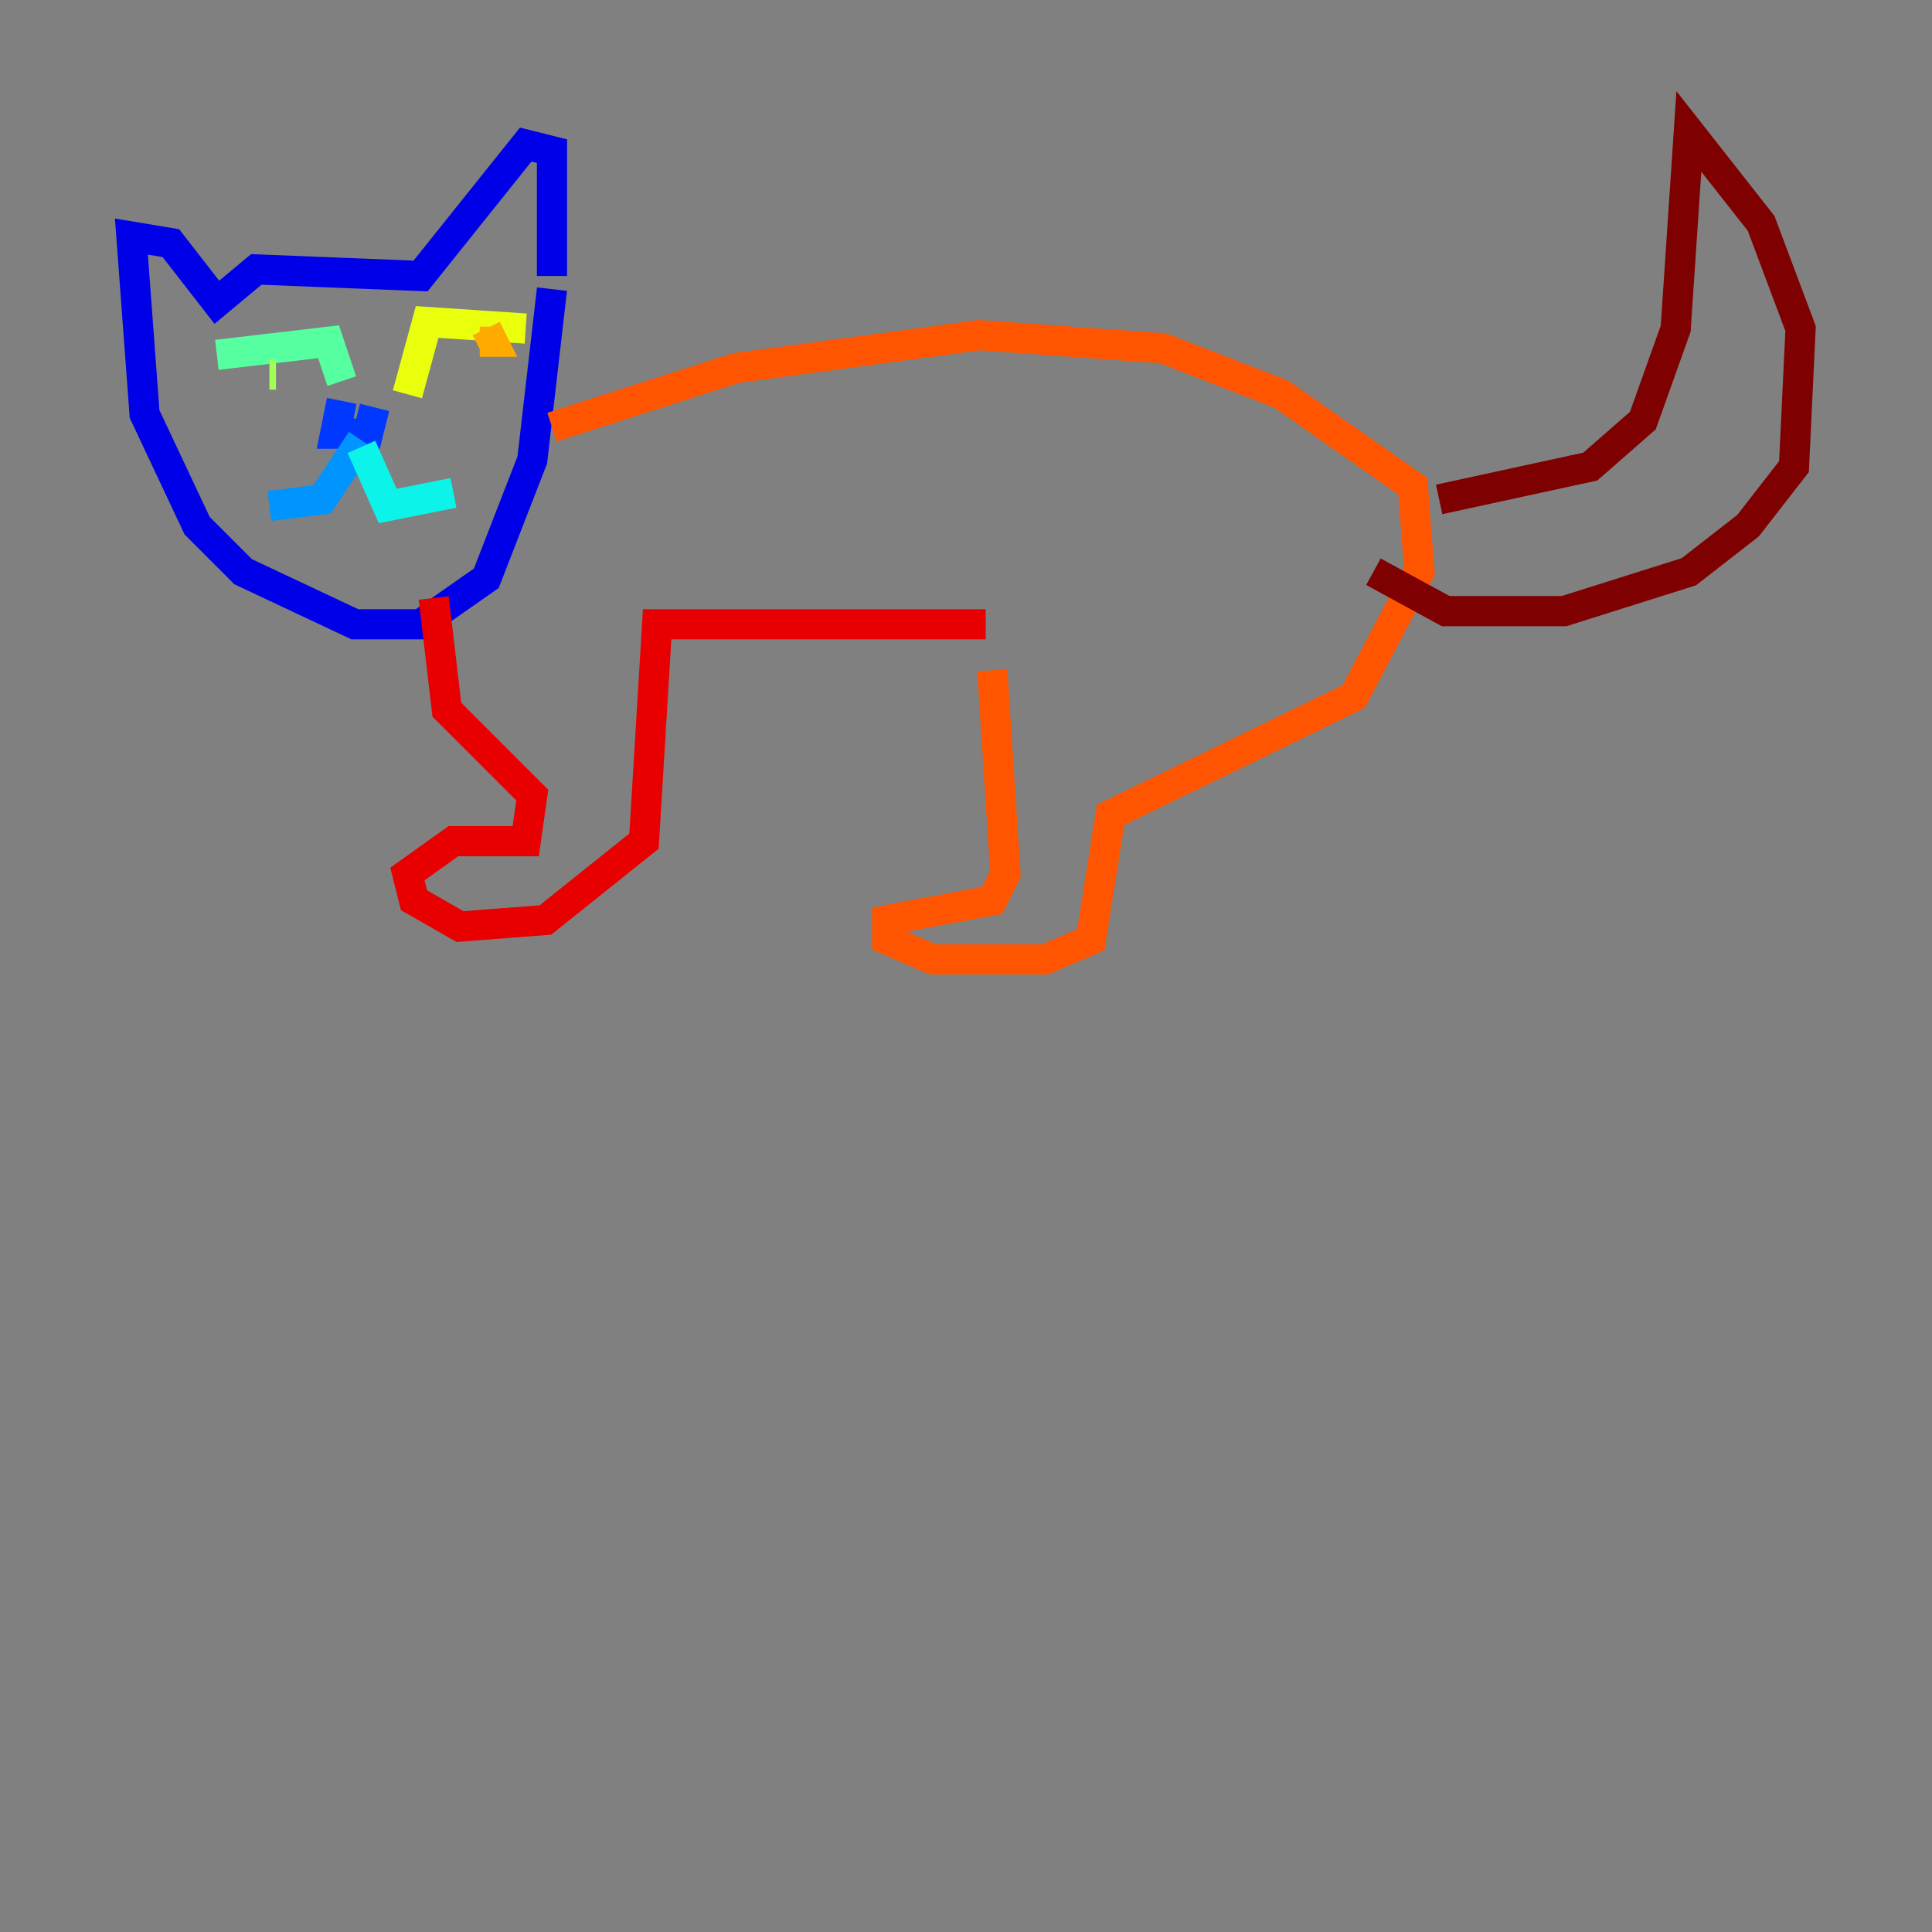 <?xml version="1.0" encoding="utf-8" ?>
<svg baseProfile="tiny" height="128" version="1.2" viewBox="0,0,128,128" width="128" xmlns="http://www.w3.org/2000/svg" xmlns:ev="http://www.w3.org/2001/xml-events" xmlns:xlink="http://www.w3.org/1999/xlink"><rect x="0" y="0" width="128" height="128" fill="#808080" stroke="none"/><defs /><polyline fill="none" points="43.537,68.789 43.537,68.789" stroke="#00007f" stroke-width="2" /><polyline fill="none" points="36.571,18.286 36.571,10.014 34.83,9.578 27.864,18.286 16.98,17.85 14.367,20.027 11.32,16.109 8.707,15.674 9.578,27.429 13.061,34.83 16.109,37.878 23.51,41.361 27.864,41.361 32.218,38.313 35.265,30.476 36.571,19.157" stroke="#0000e8" stroke-width="2" /><polyline fill="none" points="22.64,26.558 22.204,28.735 24.381,28.735 24.816,26.993" stroke="#0038ff" stroke-width="2" /><polyline fill="none" points="23.946,29.17 21.333,33.088 17.85,33.524" stroke="#0094ff" stroke-width="2" /><polyline fill="none" points="23.946,29.605 25.687,33.524 30.041,32.653" stroke="#0cf4ea" stroke-width="2" /><polyline fill="none" points="22.64,25.252 21.769,22.64 14.367,23.51" stroke="#56ffa0" stroke-width="2" /><polyline fill="none" points="17.85,24.816 18.286,24.816" stroke="#a0ff56" stroke-width="2" /><polyline fill="none" points="26.993,26.122 28.299,21.333 34.83,21.769" stroke="#eaff0c" stroke-width="2" /><polyline fill="none" points="31.782,22.64 32.653,22.64 32.218,21.769" stroke="#ffaa00" stroke-width="2" /><polyline fill="none" points="36.571,28.299 48.762,24.381 64.871,22.204 77.061,23.075 84.898,26.122 93.605,32.218 94.041,37.878 89.687,46.15 73.578,53.986 72.272,62.258 69.225,63.565 61.823,63.565 58.776,62.258 58.776,60.952 65.742,59.646 66.612,57.905 65.742,44.408" stroke="#ff5500" stroke-width="2" /><polyline fill="none" points="65.306,41.361 43.537,41.361 42.667,55.728 36.136,60.952 30.476,61.388 27.429,59.646 26.993,57.905 30.041,55.728 34.83,55.728 35.265,52.68 29.605,47.02 28.735,39.619" stroke="#e80000" stroke-width="2" /><polyline fill="none" points="95.347,33.088 105.361,30.912 108.844,27.864 111.02,21.769 111.891,8.707 116.68,14.803 119.293,21.769 118.857,30.912 115.809,34.83 111.891,37.878 103.619,40.49 95.782,40.49 90.993,37.878" stroke="#7f0000" stroke-width="2" /></svg>